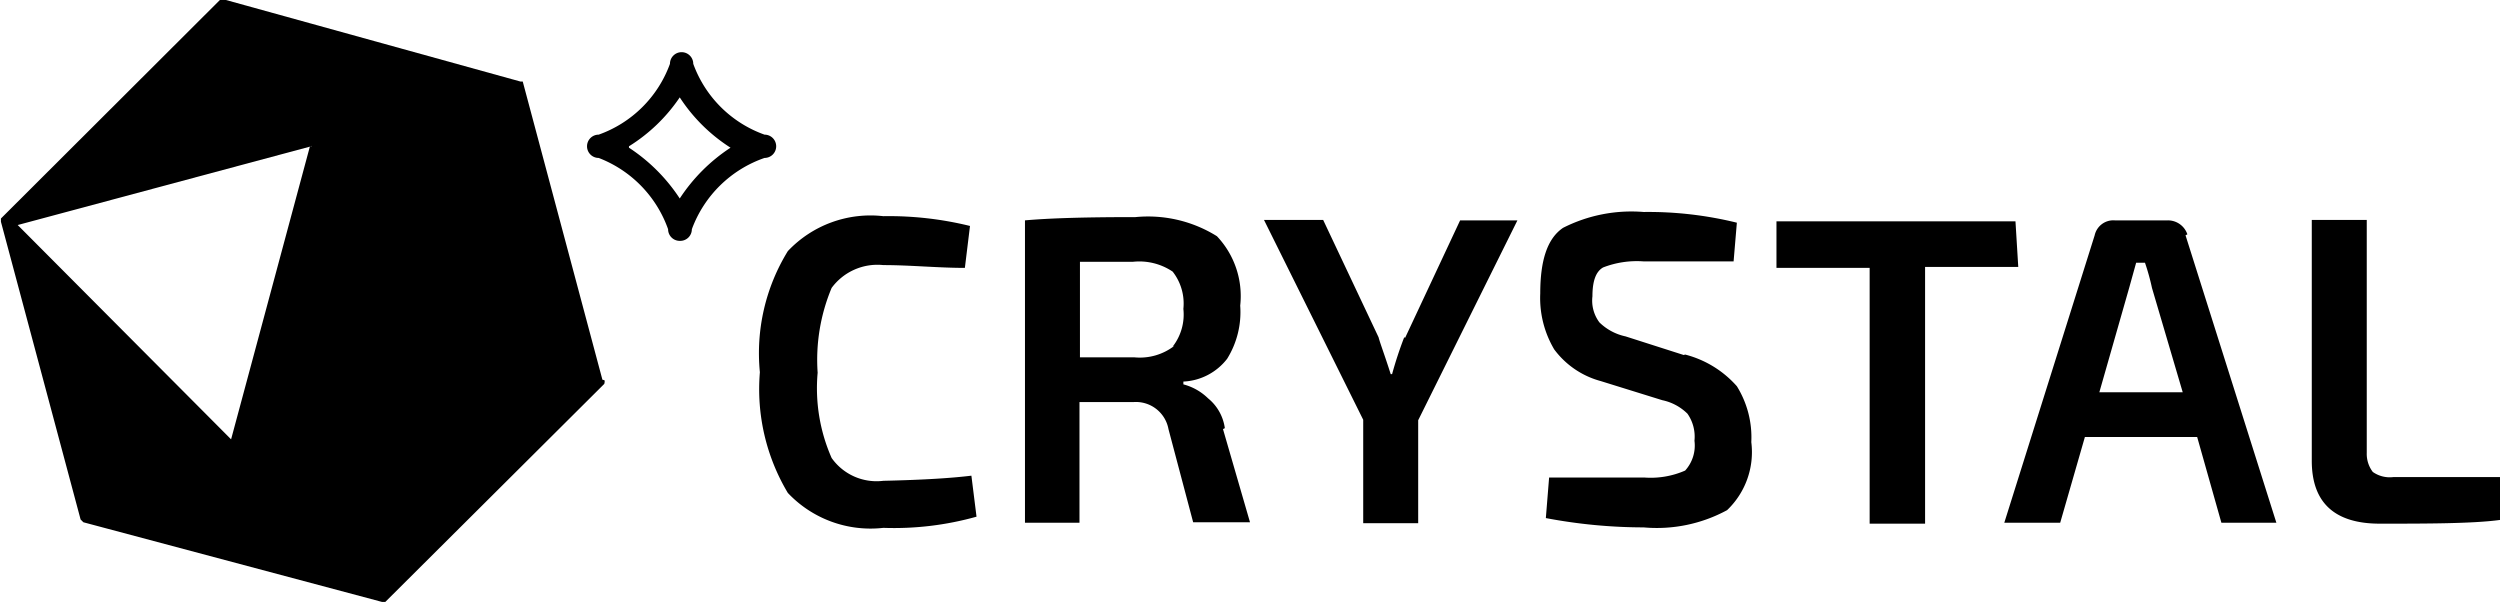 <svg id="圖層_1" data-name="圖層 1" xmlns="http://www.w3.org/2000/svg" viewBox="0 0 53.66 12.93"><title>logo</title><path d="M26,19.72l.11.88a6.55,6.55,0,0,1-2,.24,2.44,2.44,0,0,1-2.05-.75,4.34,4.34,0,0,1-.6-2.59,4.18,4.18,0,0,1,.6-2.6,2.44,2.44,0,0,1,2.05-.75,7.28,7.28,0,0,1,1.86.21l-.11.9c-.58,0-1.17-.06-1.75-.06a1.22,1.22,0,0,0-1.11.49,4,4,0,0,0-.3,1.82,3.71,3.71,0,0,0,.3,1.83,1.18,1.18,0,0,0,1.11.49C25,19.81,25.59,19.77,26,19.72Zm5.4-1,.58,2H30.76l-.53-2a.71.71,0,0,0-.75-.58H28.32v2.59H27.15V14.24c.56-.05,1.35-.07,2.37-.07a2.79,2.79,0,0,1,1.75.41,1.87,1.87,0,0,1,.5,1.49,1.9,1.9,0,0,1-.28,1.14,1.26,1.26,0,0,1-.94.49v.06a1.19,1.19,0,0,1,.53.3,1,1,0,0,1,.36.64Zm-1.08-1.77a1.12,1.12,0,0,0,.23-.81,1.11,1.11,0,0,0-.23-.8,1.28,1.28,0,0,0-.86-.21H28.33v2.05H29.5A1.21,1.21,0,0,0,30.36,16.93Zm18.09-2.69H43.28v1h2v5.49h1.19V15.24h2Zm3.65.3,1.95,6.17H52.83l-.52-1.84H49.9l-.53,1.84h-1.2l1.94-6.17a.41.41,0,0,1,.43-.32h1.14A.44.44,0,0,1,52.1,14.54ZM52,17.93l-.66-2.24a4.66,4.66,0,0,0-.15-.54H51l-.15.54-.64,2.24Zm6.75,1.82H56.52a.63.63,0,0,1-.44-.11.64.64,0,0,1-.13-.41v-5H54.77V19.4c0,.9.49,1.35,1.46,1.35s2,0,2.58-.08l0-.92Zm-23.46-3a8.1,8.1,0,0,0-.26.79H35c-.13-.41-.23-.67-.26-.79l-1.19-2.52H32.28l2.13,4.29v2.22h1.18V18.53l2.13-4.29H36.49l-1.18,2.52Zm6,.38-1.25-.4a1.14,1.14,0,0,1-.56-.3.78.78,0,0,1-.15-.56c0-.32.07-.53.23-.62a2,2,0,0,1,.86-.13c.56,0,1.22,0,1.94,0l.07-.83a7.94,7.94,0,0,0-2-.23,3.24,3.24,0,0,0-1.73.34c-.34.23-.49.7-.49,1.41a2.16,2.16,0,0,0,.3,1.2,1.84,1.84,0,0,0,1,.68l1.32.41a1.08,1.08,0,0,1,.54.29.86.86,0,0,1,.15.58.8.8,0,0,1-.2.64,1.84,1.84,0,0,1-.87.15l-2.05,0-.07.87a11.32,11.32,0,0,0,2.1.2,3.16,3.16,0,0,0,1.79-.37A1.72,1.72,0,0,0,42.74,19a2.08,2.08,0,0,0-.31-1.2,2.22,2.22,0,0,0-1.11-.68Zm-23.21.53-1.71-6.4s0,0-.05,0L10,9.51H9.87l-4.7,4.69s0,0,0,.07l1.71,6.39s0,0,.06.06l6.41,1.71s.06,0,.07,0l4.7-4.68S18.14,17.68,18.12,17.67Zm-6.28-5-1.69,6.28s0,0,0,0L5.53,14.34s0,0,0,0l6.3-1.69S11.84,12.63,11.84,12.65Z" transform="translate(-5.15 -9.51)"/><path d="M19.74,14.68a.25.25,0,0,1-.25-.25A2.55,2.55,0,0,0,18,12.9a.25.25,0,0,1-.25-.25A.25.25,0,0,1,18,12.4a2.53,2.53,0,0,0,1.53-1.52.25.25,0,1,1,.5,0,2.53,2.53,0,0,0,1.53,1.52.25.25,0,0,1,.25.25.25.25,0,0,1-.25.25A2.55,2.55,0,0,0,20,14.43.25.25,0,0,1,19.74,14.68Zm-1.09-2a3.77,3.77,0,0,1,1.09,1.09,3.77,3.77,0,0,1,1.09-1.09,3.62,3.62,0,0,1-1.09-1.08A3.62,3.62,0,0,1,18.65,12.65Z" transform="translate(-5.15 -9.51)"/></svg>